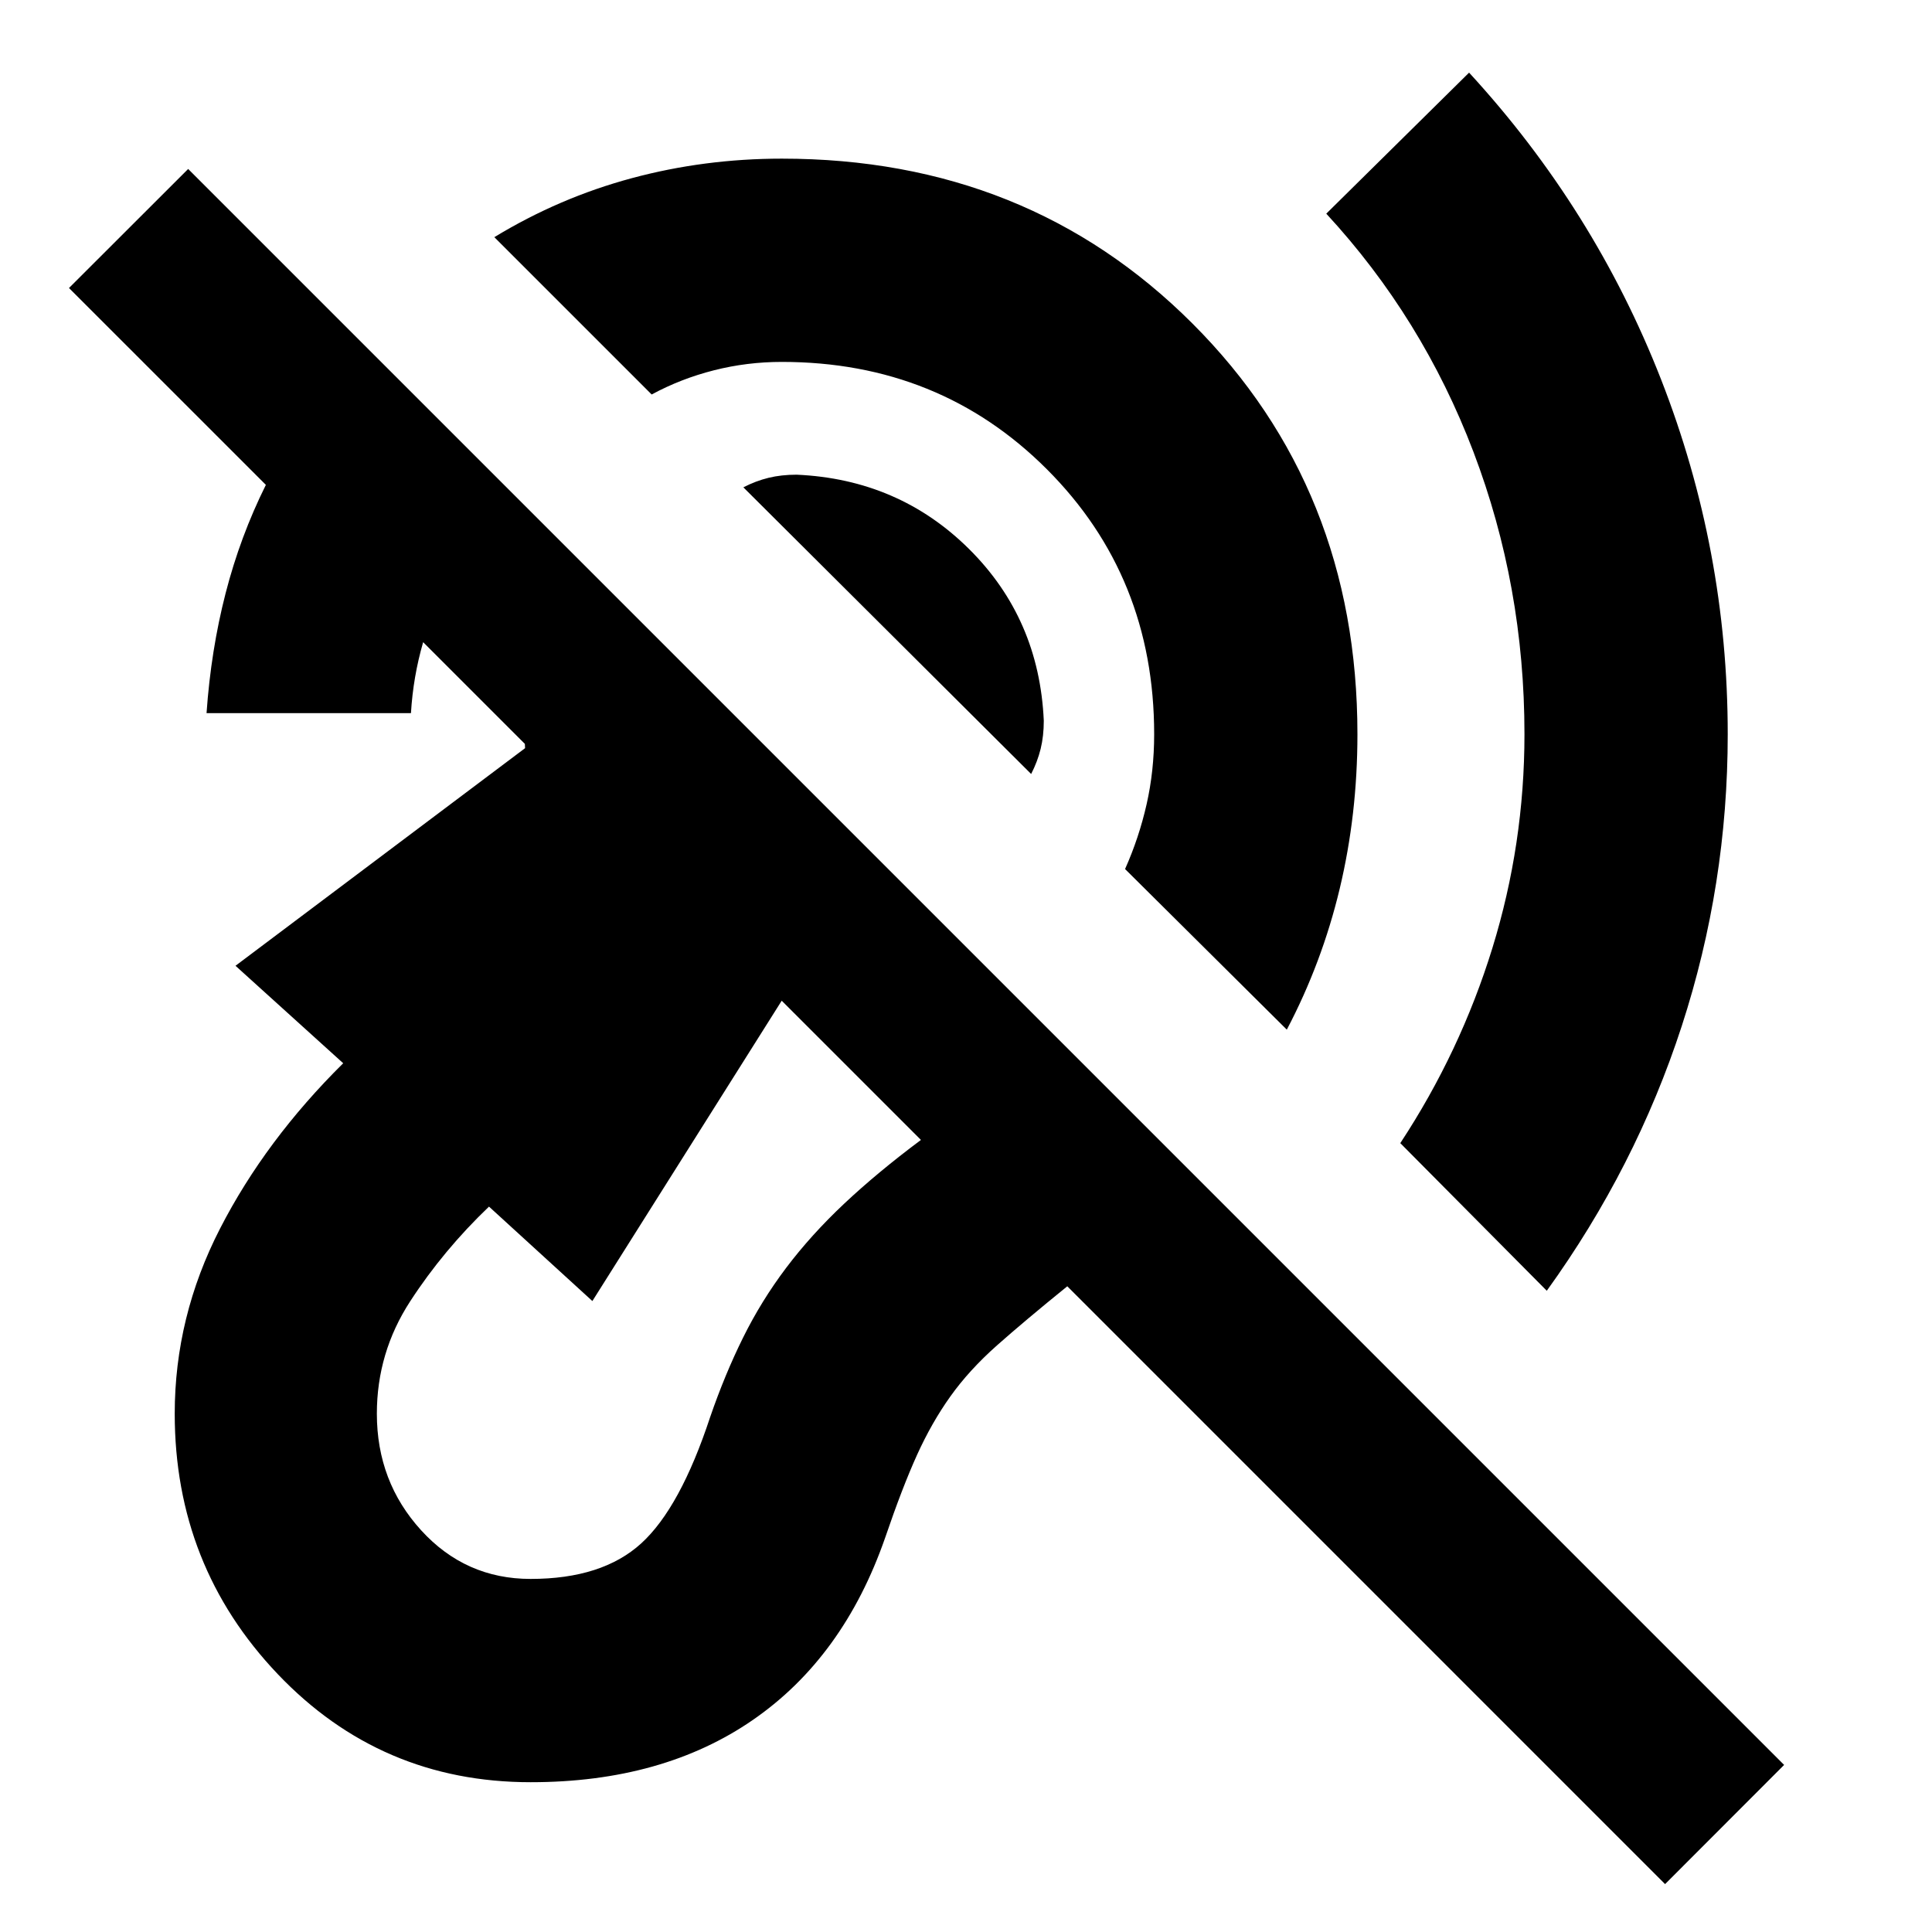 <svg xmlns="http://www.w3.org/2000/svg" height="24" viewBox="0 -960 960 960" width="24"><path d="M263.67-74.43q-74.54 0-125.69-53.75-51.16-53.75-51.16-129.36 0-48.18 22.55-92.05 22.54-43.87 61.17-82.09l-53.52-48.43 143.89-108.13q-1.61-25.93 6.37-48.99 7.98-23.05 23.68-41.29L472.98-496.5q-16.87 14.26-37.84 22.52-20.97 8.26-44.97 8.46l-95.82 152-51.37-46.92q-22.65 21.64-39.19 47.1-16.53 25.47-16.53 55.8 0 33.8 22.02 57.95 22.02 24.15 54.39 24.15 35.57 0 54.96-17.67t34.26-62.8q7.3-21.18 16.34-39.43 9.03-18.25 21.38-34.63 12.35-16.38 28.82-31.89 16.48-15.51 38.18-31.71L210.26-640.91q-2.5 8.67-4 17.38-1.5 8.7-2.06 17.88H102.63q2.19-31.26 9.46-59.52 7.26-28.27 20.02-53.9l-97.83-97.82 59.22-59.15L886.52-83.02 827.37-23.8 530.33-320.85q-21.07 17.07-34.92 29.35-13.84 12.28-23.16 25.35-9.32 13.06-16.6 29.13-7.28 16.06-15.85 41.19-20.63 59.27-65.52 90.33-44.89 31.07-110.61 31.07Zm504.92-244.2-72.79-73.35q29.85-45.37 45.78-97.01 15.92-51.64 15.92-106.18 0-73.63-25.34-140.26-25.33-66.64-73.14-118.4l70.96-70.08q62.26 67.71 95.39 152.43 33.13 84.72 33.13 176.31 0 74.76-22.84 144.99-22.83 70.22-67.07 131.55ZM639.41-448.37l-80.37-79.81q6.92-15.52 10.69-32.13 3.77-16.6 3.77-34.86 0-78.35-53.33-131.68-53.32-53.32-131.67-53.32-17.33 0-33.75 4.17t-30.94 12.02l-78.18-78.17q32.24-19.61 68.32-29.32 36.07-9.7 74.55-9.7 122.09 0 204.04 81.95 81.96 81.96 81.96 204.05 0 39.91-8.8 76.73-8.81 36.83-26.29 70.07ZM512.37-575.41l-143-142.44q6.15-3.17 12.52-4.73 6.37-1.55 13.96-1.55 50.71 2.26 85.63 36.89 34.91 34.63 37.17 85.35 0 7.59-1.55 13.95-1.56 6.37-4.73 12.53Z"/></svg>